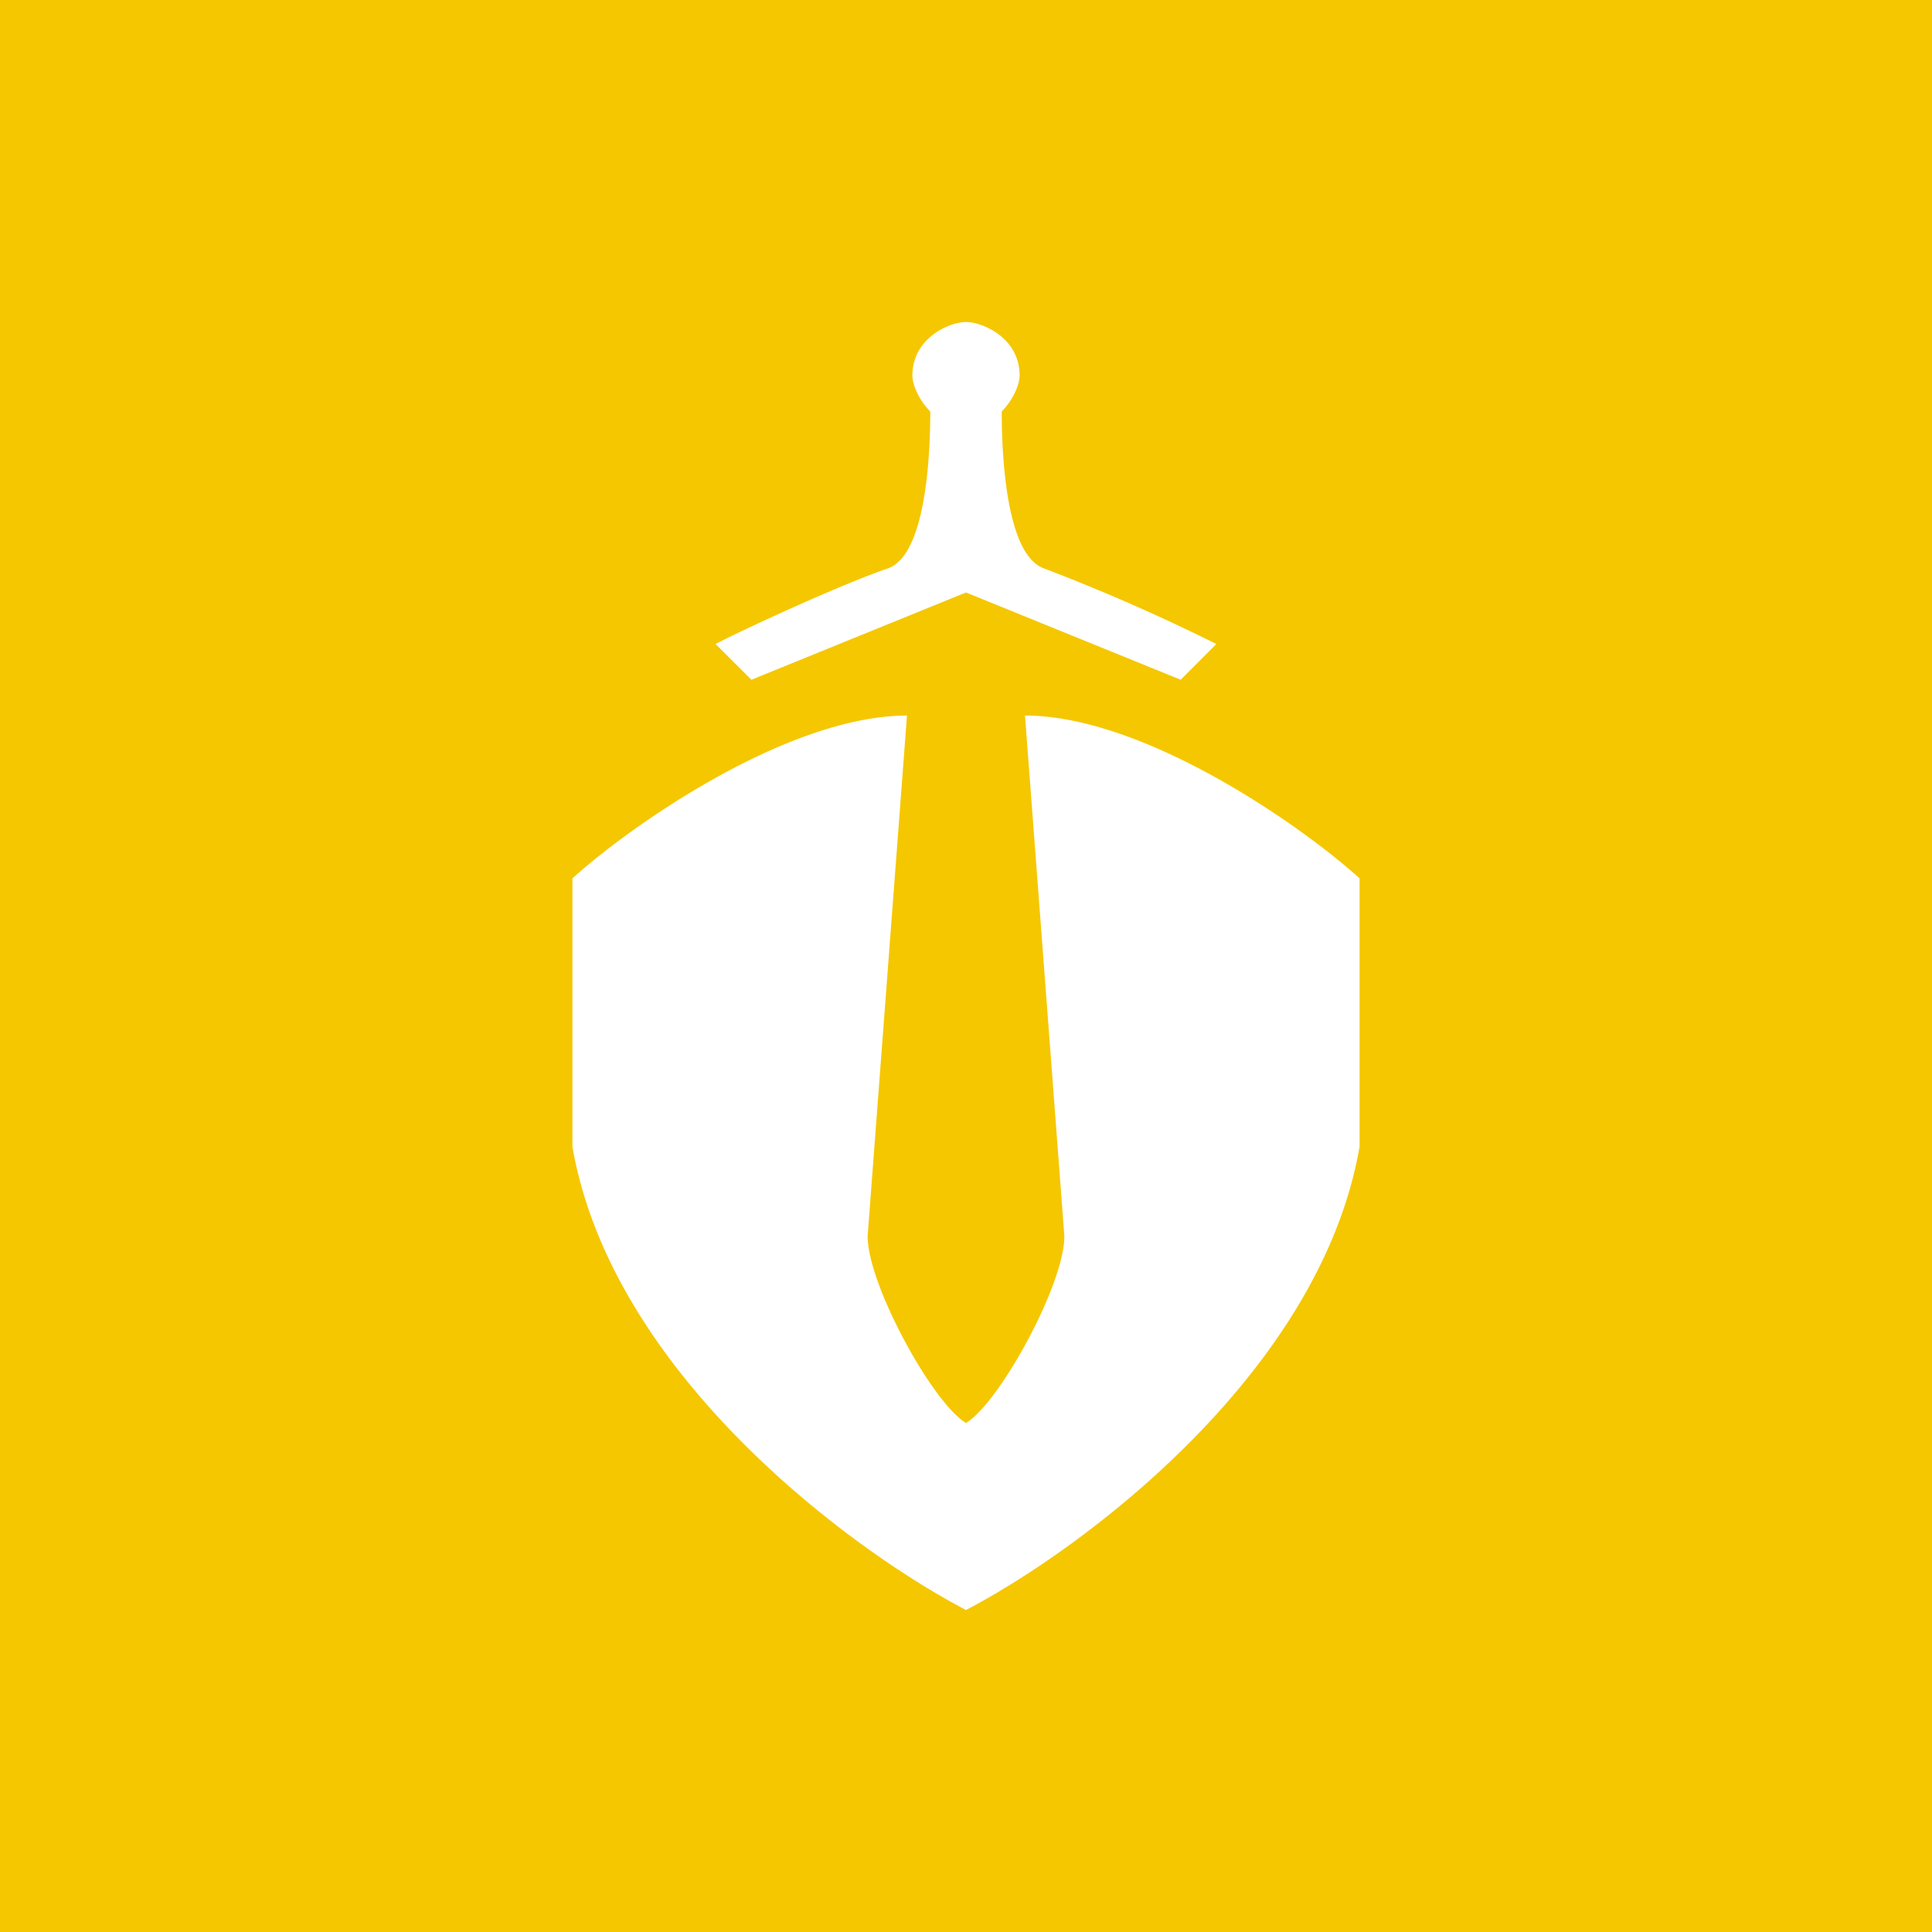<svg xmlns="http://www.w3.org/2000/svg" width="24" height="24" fill="none" viewBox="0 0 24 24">
    <rect x="0" y="0" width="24" height="24" fill="#333333" stroke="none"/>
    <g clip-path="url(#VOXEL__a)">
        <path fill="#F5C700" d="M24 0H0v24h24z"/>
        <path fill="#fff" d="m10.778 15.356.489-6.467c-1.467 0-3.41 1.347-4.156 2.022v3.334C7.6 17.067 10.578 19.258 12 20v-2.324c-.41-.24-1.222-1.716-1.222-2.32m2.444 0-.489-6.467c1.467 0 3.41 1.347 4.156 2.022v3.334C16.4 17.067 13.423 19.258 12 20v-2.324c.409-.24 1.222-1.716 1.222-2.32M12 7.36 9.334 8.444 8.889 8c.52-.267 1.672-.782 2.138-.938.467-.16.529-1.36.529-1.95-.156-.16-.222-.348-.222-.445 0-.476.47-.667.666-.667zm0 0 2.667 1.084L15.11 8a24 24 0 0 0-2.138-.938c-.466-.16-.528-1.36-.528-1.95.155-.16.222-.348.222-.445C12.667 4.19 12.196 4 12 4z"/>
    </g>
    <defs>
        <clipPath id="VOXEL__a">
            <path fill="#fff" d="M0 0h24v24H0z"/>
        </clipPath>
    </defs>
</svg>
